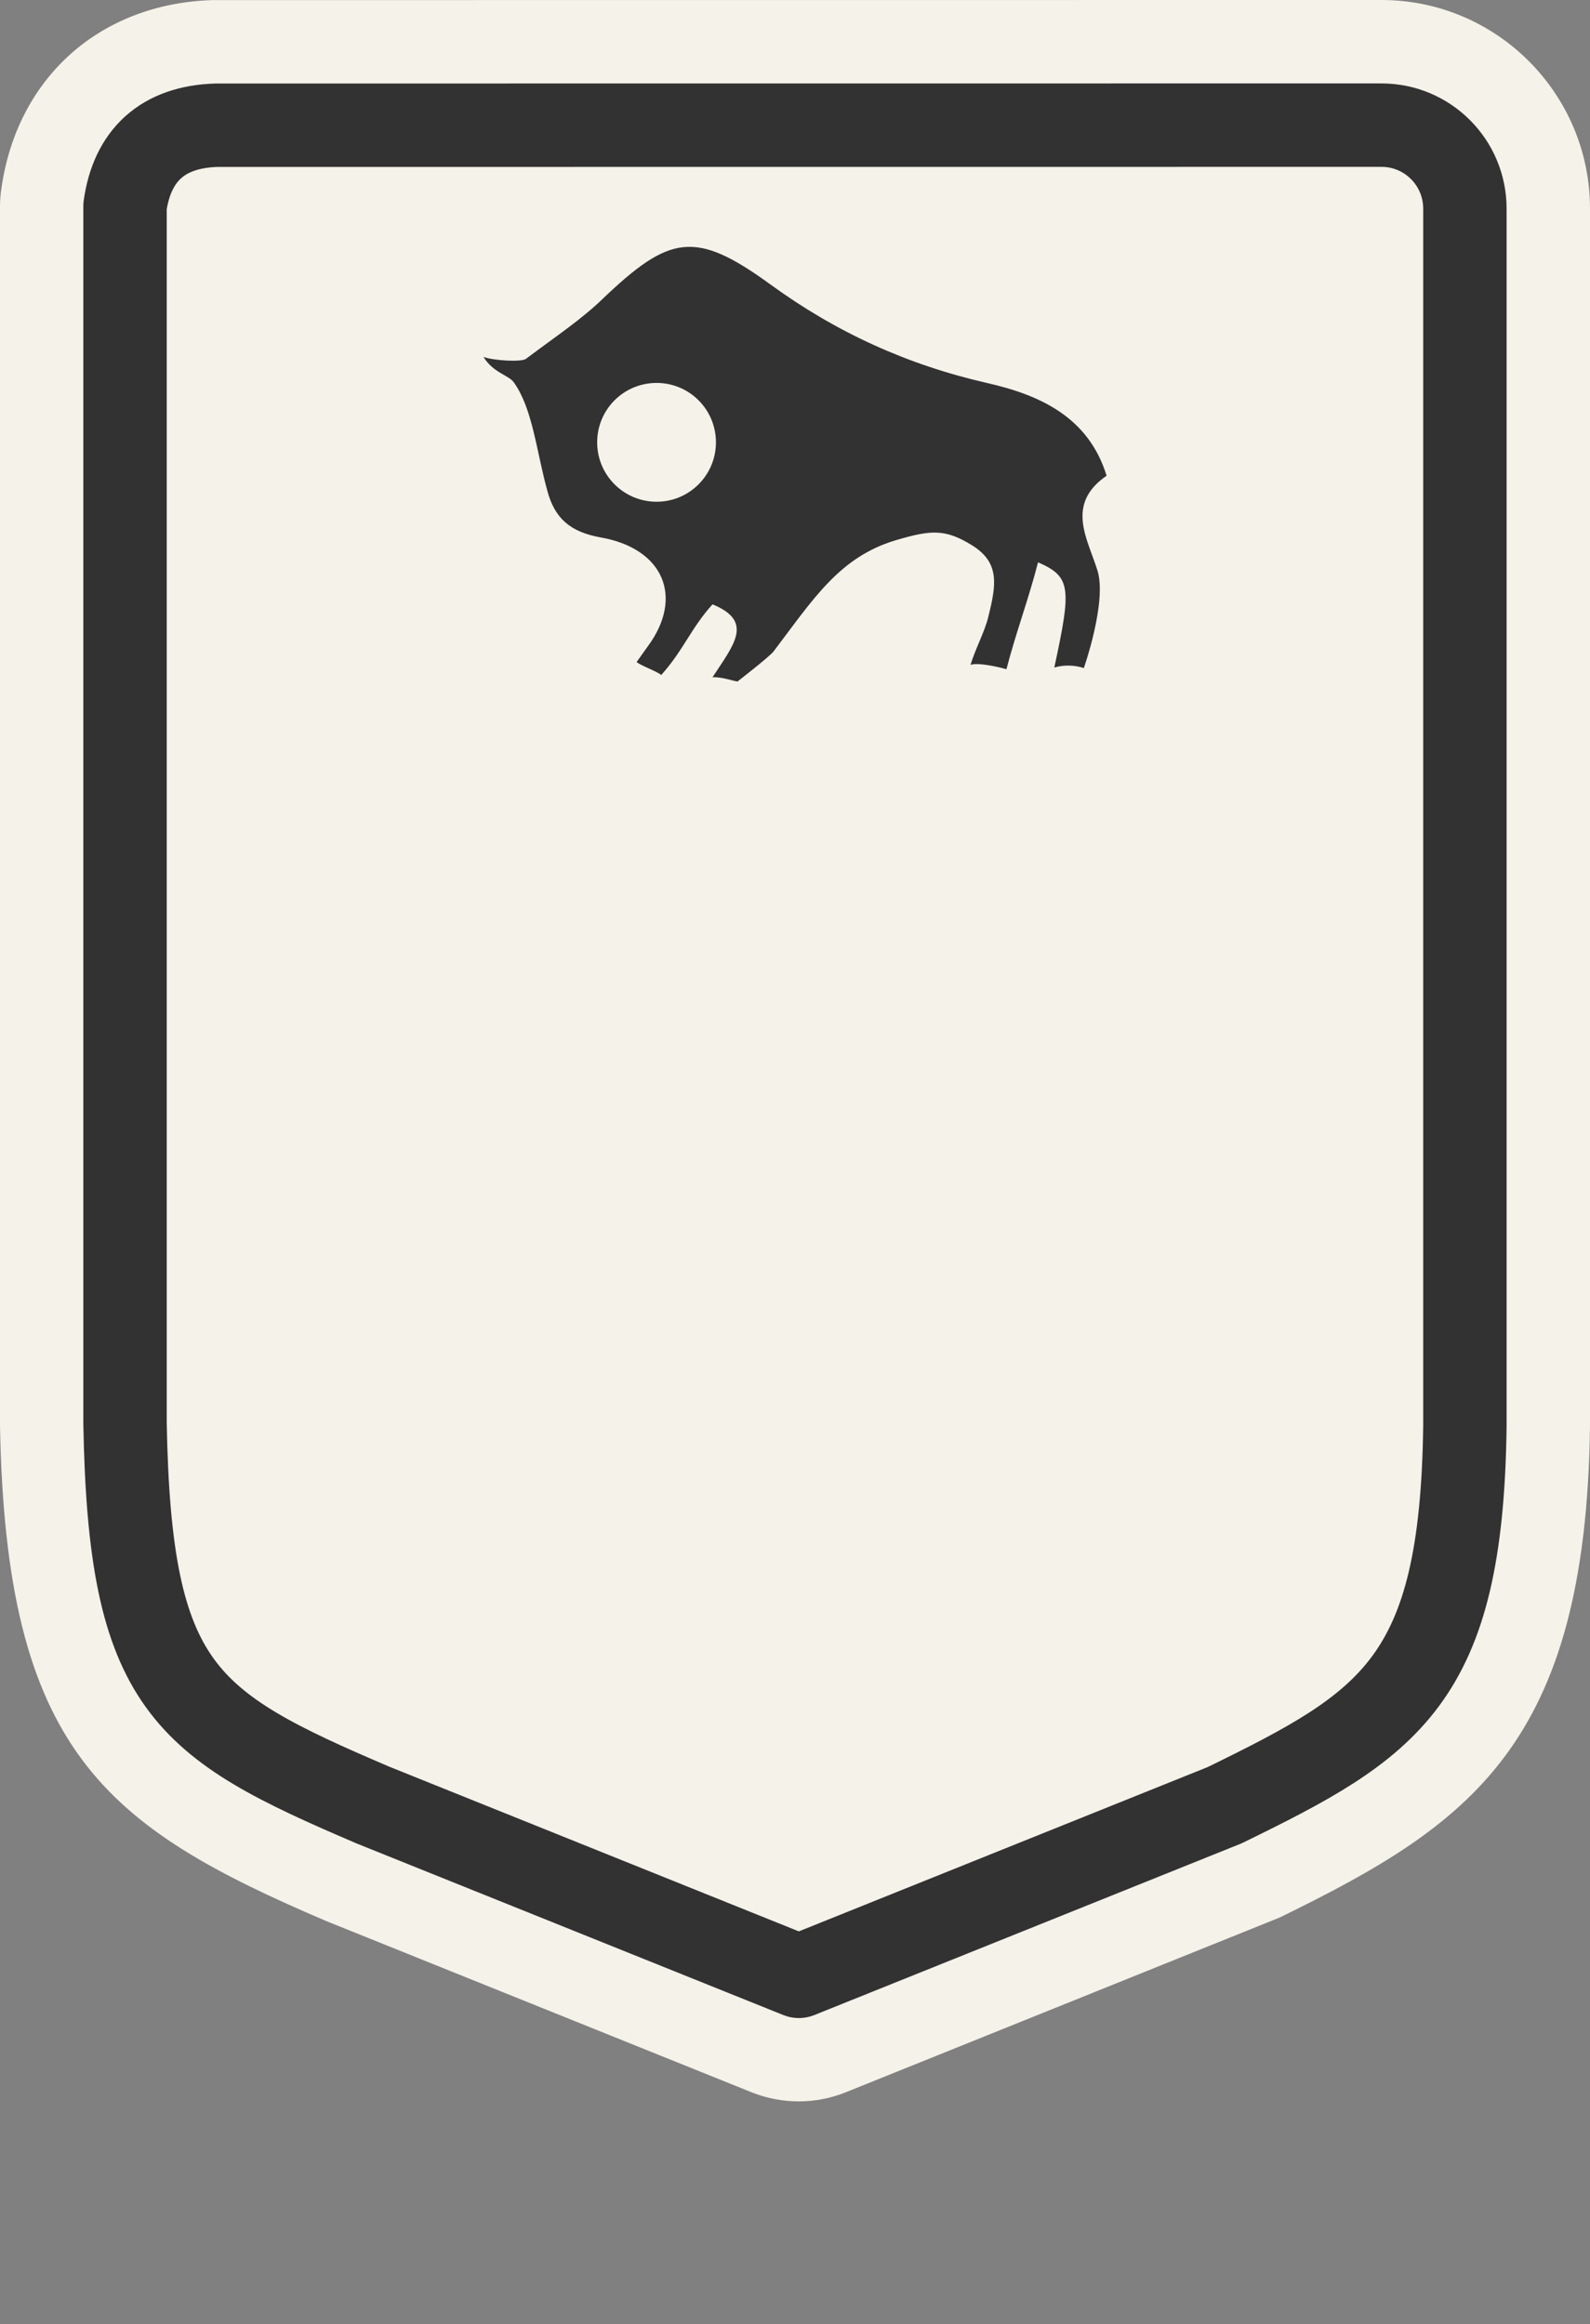 <?xml version="1.0" encoding="iso-8859-1"?>
<!-- Generator: Adobe Illustrator 16.0.3, SVG Export Plug-In . SVG Version: 6.00 Build 0)  -->
<!DOCTYPE svg PUBLIC "-//W3C//DTD SVG 1.1//EN" "http://www.w3.org/Graphics/SVG/1.1/DTD/svg11.dtd">
<svg version="1.1" id="CAN_x5F_manitoba_x5F_1-layer"
	 xmlns="http://www.w3.org/2000/svg" xmlns:xlink="http://www.w3.org/1999/xlink" x="0px" y="0px" width="19.064px"
	 height="27.857px" viewBox="0 0 19.064 27.857" style="enable-background:new 0 0 19.064 27.857;" xml:space="preserve">
<rect x="0" y="0" width="19.064" height="27.857" fill="#808080" stroke="none"/>
<g id="CAN_x5F_manitoba_x5F_1">
	<rect y="0" style="fill:none;" width="19.064" height="27.857"/>
	<path style="fill:#F4F2E9;" d="M9.578,25.188c-0.189,0-0.379-0.035-0.559-0.106l-5.104-2.054C1.244,21.888,0.07,20.981,0,17.085
		V2.471c0-0.069,0.006-0.139,0.016-0.208c0.188-1.334,1.184-2.221,2.533-2.262L16.564,0c1.379,0,2.5,1.122,2.5,2.501v14.587
		c-0.047,3.829-1.438,4.782-3.723,5.897l-5.203,2.095C9.959,25.151,9.771,25.188,9.578,25.188z"/>
	<path style="fill:none;stroke:#323232;stroke-linecap:round;stroke-linejoin:round;" d="M16.564,1.5c0.553,0,1,0.448,1,1.001
		v14.587c-0.037,3.065-0.896,3.581-2.881,4.55l-5.105,2.051l-5.102-2.051c-2.27-0.969-2.92-1.406-2.977-4.58V2.471
		c0.086-0.606,0.447-0.95,1.096-0.97L16.564,1.5L16.564,1.5z"/>
	<path style="fill-rule:evenodd;clip-rule:evenodd;fill:#323232;" d="M13.268,5.702c-0.217-0.705-0.803-0.968-1.432-1.111
		c-0.957-0.218-1.813-0.608-2.605-1.186c-0.895-0.649-1.201-0.591-2.008,0.18C6.975,3.825,6.68,4.021,6.305,4.302
		C6.25,4.342,5.91,4.322,5.797,4.278c0.117,0.192,0.305,0.219,0.365,0.307c0.225,0.317,0.268,0.817,0.4,1.296
		c0.09,0.337,0.279,0.496,0.641,0.561c0.758,0.134,0.994,0.719,0.568,1.3C7.725,7.806,7.678,7.871,7.633,7.935
		C7.67,7.972,7.891,8.054,7.928,8.091C8.191,7.8,8.285,7.528,8.543,7.244c0.502,0.205,0.252,0.487,0,0.874
		c0.107-0.006,0.232,0.04,0.299,0.051c0,0,0.385-0.297,0.434-0.362c0.475-0.624,0.789-1.136,1.479-1.336
		c0.408-0.119,0.58-0.134,0.904,0.068c0.332,0.208,0.285,0.475,0.191,0.854c-0.043,0.18-0.162,0.398-0.213,0.576
		c0.096-0.032,0.363,0.032,0.43,0.053c0.117-0.45,0.264-0.834,0.379-1.282c0.4,0.174,0.4,0.311,0.195,1.262
		c0.123-0.039,0.264-0.026,0.354,0.006c0,0,0.279-0.792,0.164-1.168C13.041,6.459,12.771,6.045,13.268,5.702z M7.873,6.014
		c-0.395,0-0.713-0.319-0.713-0.712c0-0.394,0.318-0.712,0.713-0.712c0.393,0,0.711,0.318,0.711,0.712
		C8.584,5.695,8.266,6.014,7.873,6.014z"/>
</g>
</svg>

